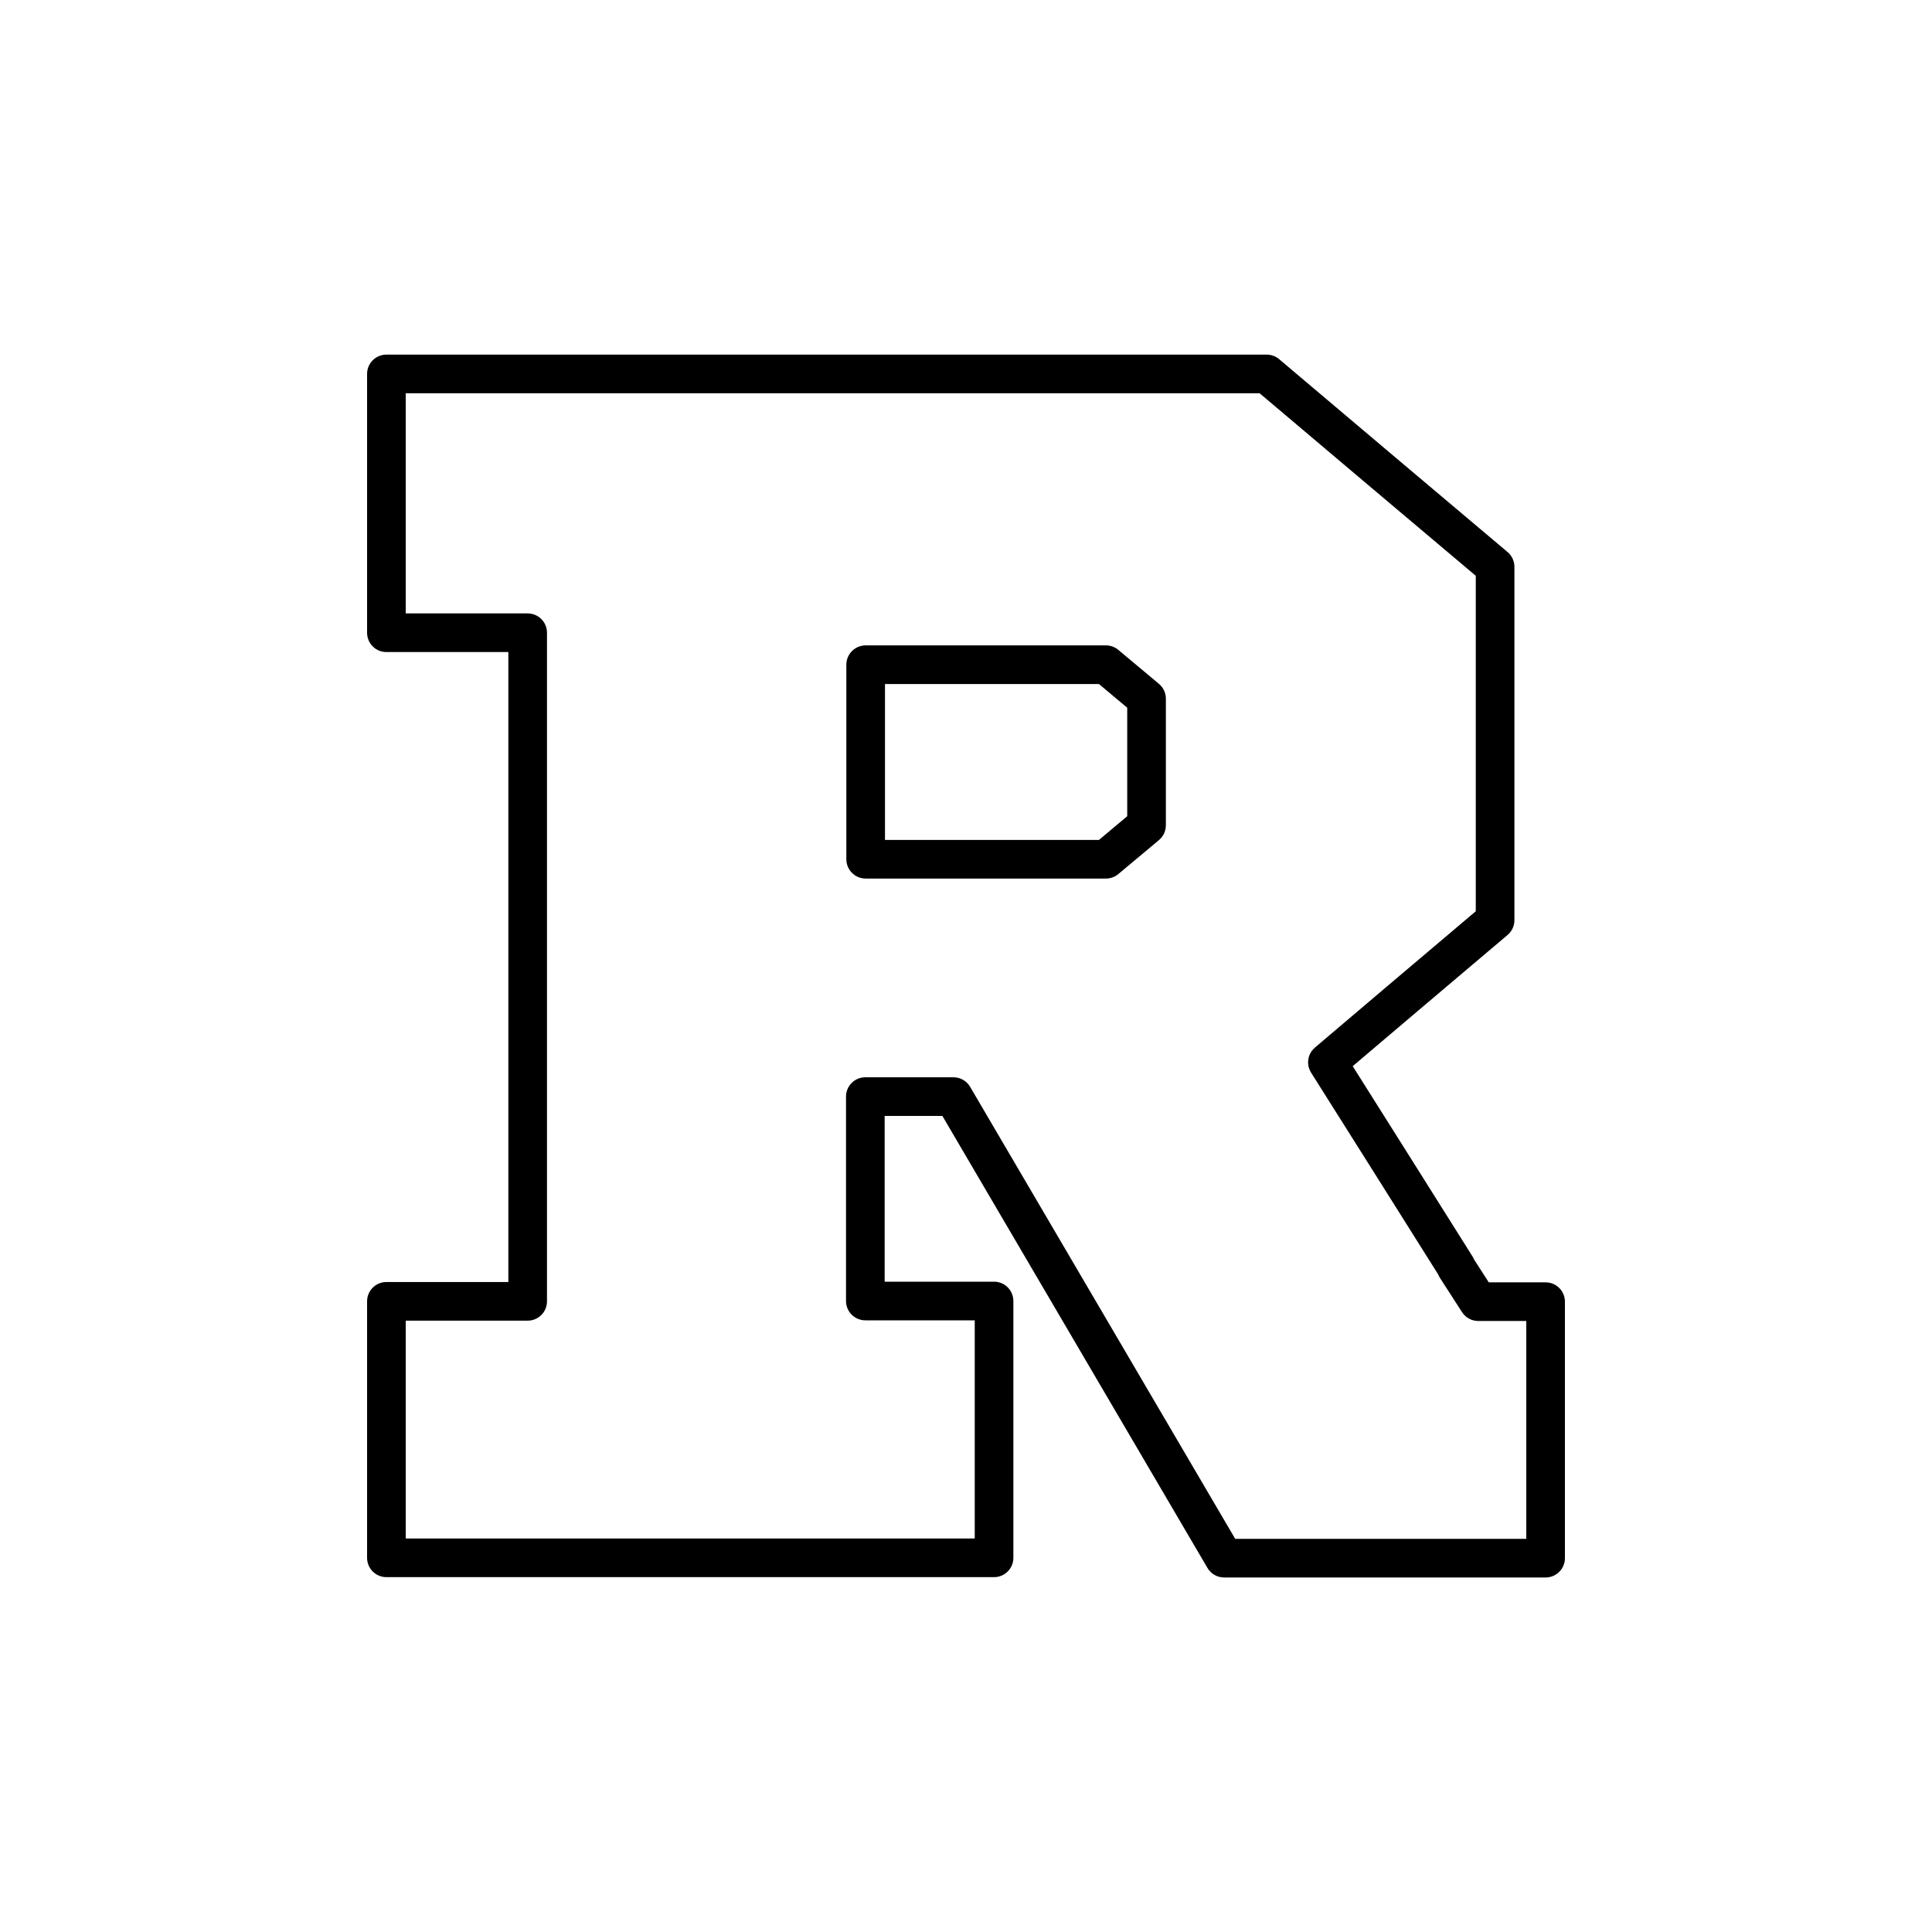 <svg width="200" height="200" viewBox="0 0 200 200" fill="none" xmlns="http://www.w3.org/2000/svg"><path fill-rule="evenodd" clip-rule="evenodd" d="M38 38.71C38 37.605 38.895 36.71 40 36.71H131.128C131.601 36.71 132.059 36.878 132.42 37.184C140.277 43.837 148.168 50.491 156.061 57.146C156.512 57.526 156.772 58.086 156.772 58.675V95.261C156.772 95.849 156.513 96.408 156.064 96.788C155.294 97.439 154.525 98.09 153.756 98.74C149.167 102.623 144.599 106.487 140.032 110.37C144.161 116.91 148.29 123.477 152.418 130.042L152.433 130.066C152.498 130.168 152.553 130.276 152.597 130.388L154.12 132.748H160C161.105 132.748 162 133.643 162 134.748V161.3C162 162.405 161.105 163.3 160 163.3H126.72C126.01 163.3 125.352 162.923 124.994 162.31C120.33 154.342 115.659 146.383 110.986 138.422L110.978 138.409C106.502 130.783 102.025 123.155 97.555 115.52H91.579V132.68H102.904C104.009 132.68 104.904 133.575 104.904 134.68V161.266C104.904 162.37 104.009 163.266 102.904 163.266H40C38.895 163.266 38 162.37 38 161.266V134.714C38 133.609 38.895 132.714 40 132.714H52.624V67.501H40C38.895 67.501 38 66.606 38 65.501V38.71ZM42 40.71V63.501H54.624C55.729 63.501 56.624 64.396 56.624 65.501V134.714C56.624 135.818 55.729 136.714 54.624 136.714H42V159.266H100.904V136.68H89.579C88.474 136.68 87.579 135.784 87.579 134.68V113.52C87.579 112.415 88.474 111.52 89.579 111.52H98.702C99.412 111.52 100.069 111.897 100.428 112.51C105.091 120.477 109.763 128.437 114.436 136.398L114.443 136.411C118.92 144.037 123.397 151.665 127.867 159.3H158V136.748H153.03C152.35 136.748 151.717 136.403 151.349 135.832L149.06 132.283C148.986 132.169 148.925 132.048 148.876 131.923C144.491 124.948 140.107 117.977 135.724 111.039C135.192 110.197 135.36 109.093 136.118 108.447C141.13 104.182 146.142 99.942 151.174 95.686C151.706 95.235 152.239 94.784 152.772 94.333V59.606C145.304 53.309 137.834 47.009 130.395 40.71H42ZM87.613 68.811C87.613 67.707 88.508 66.811 89.613 66.811H114.487C114.953 66.811 115.405 66.974 115.763 67.271C116.47 67.856 117.175 68.449 117.874 69.037L117.876 69.038C118.577 69.627 119.272 70.212 119.966 70.786C120.425 71.166 120.69 71.731 120.69 72.327V85.432C120.69 86.028 120.425 86.592 119.966 86.972C119.272 87.547 118.577 88.131 117.876 88.721L117.872 88.724C117.174 89.311 116.469 89.903 115.763 90.487C115.405 90.785 114.953 90.947 114.487 90.947H89.613C88.508 90.947 87.613 90.052 87.613 88.947V68.811ZM91.613 70.811V86.947H113.765C114.275 86.522 114.787 86.092 115.302 85.659L115.305 85.656C115.765 85.27 116.227 84.881 116.69 84.494V73.264C116.227 72.877 115.764 72.488 115.304 72.102L115.302 72.1C114.787 71.667 114.275 71.237 113.765 70.811H91.613Z" fill="currentColor"></path></svg>
